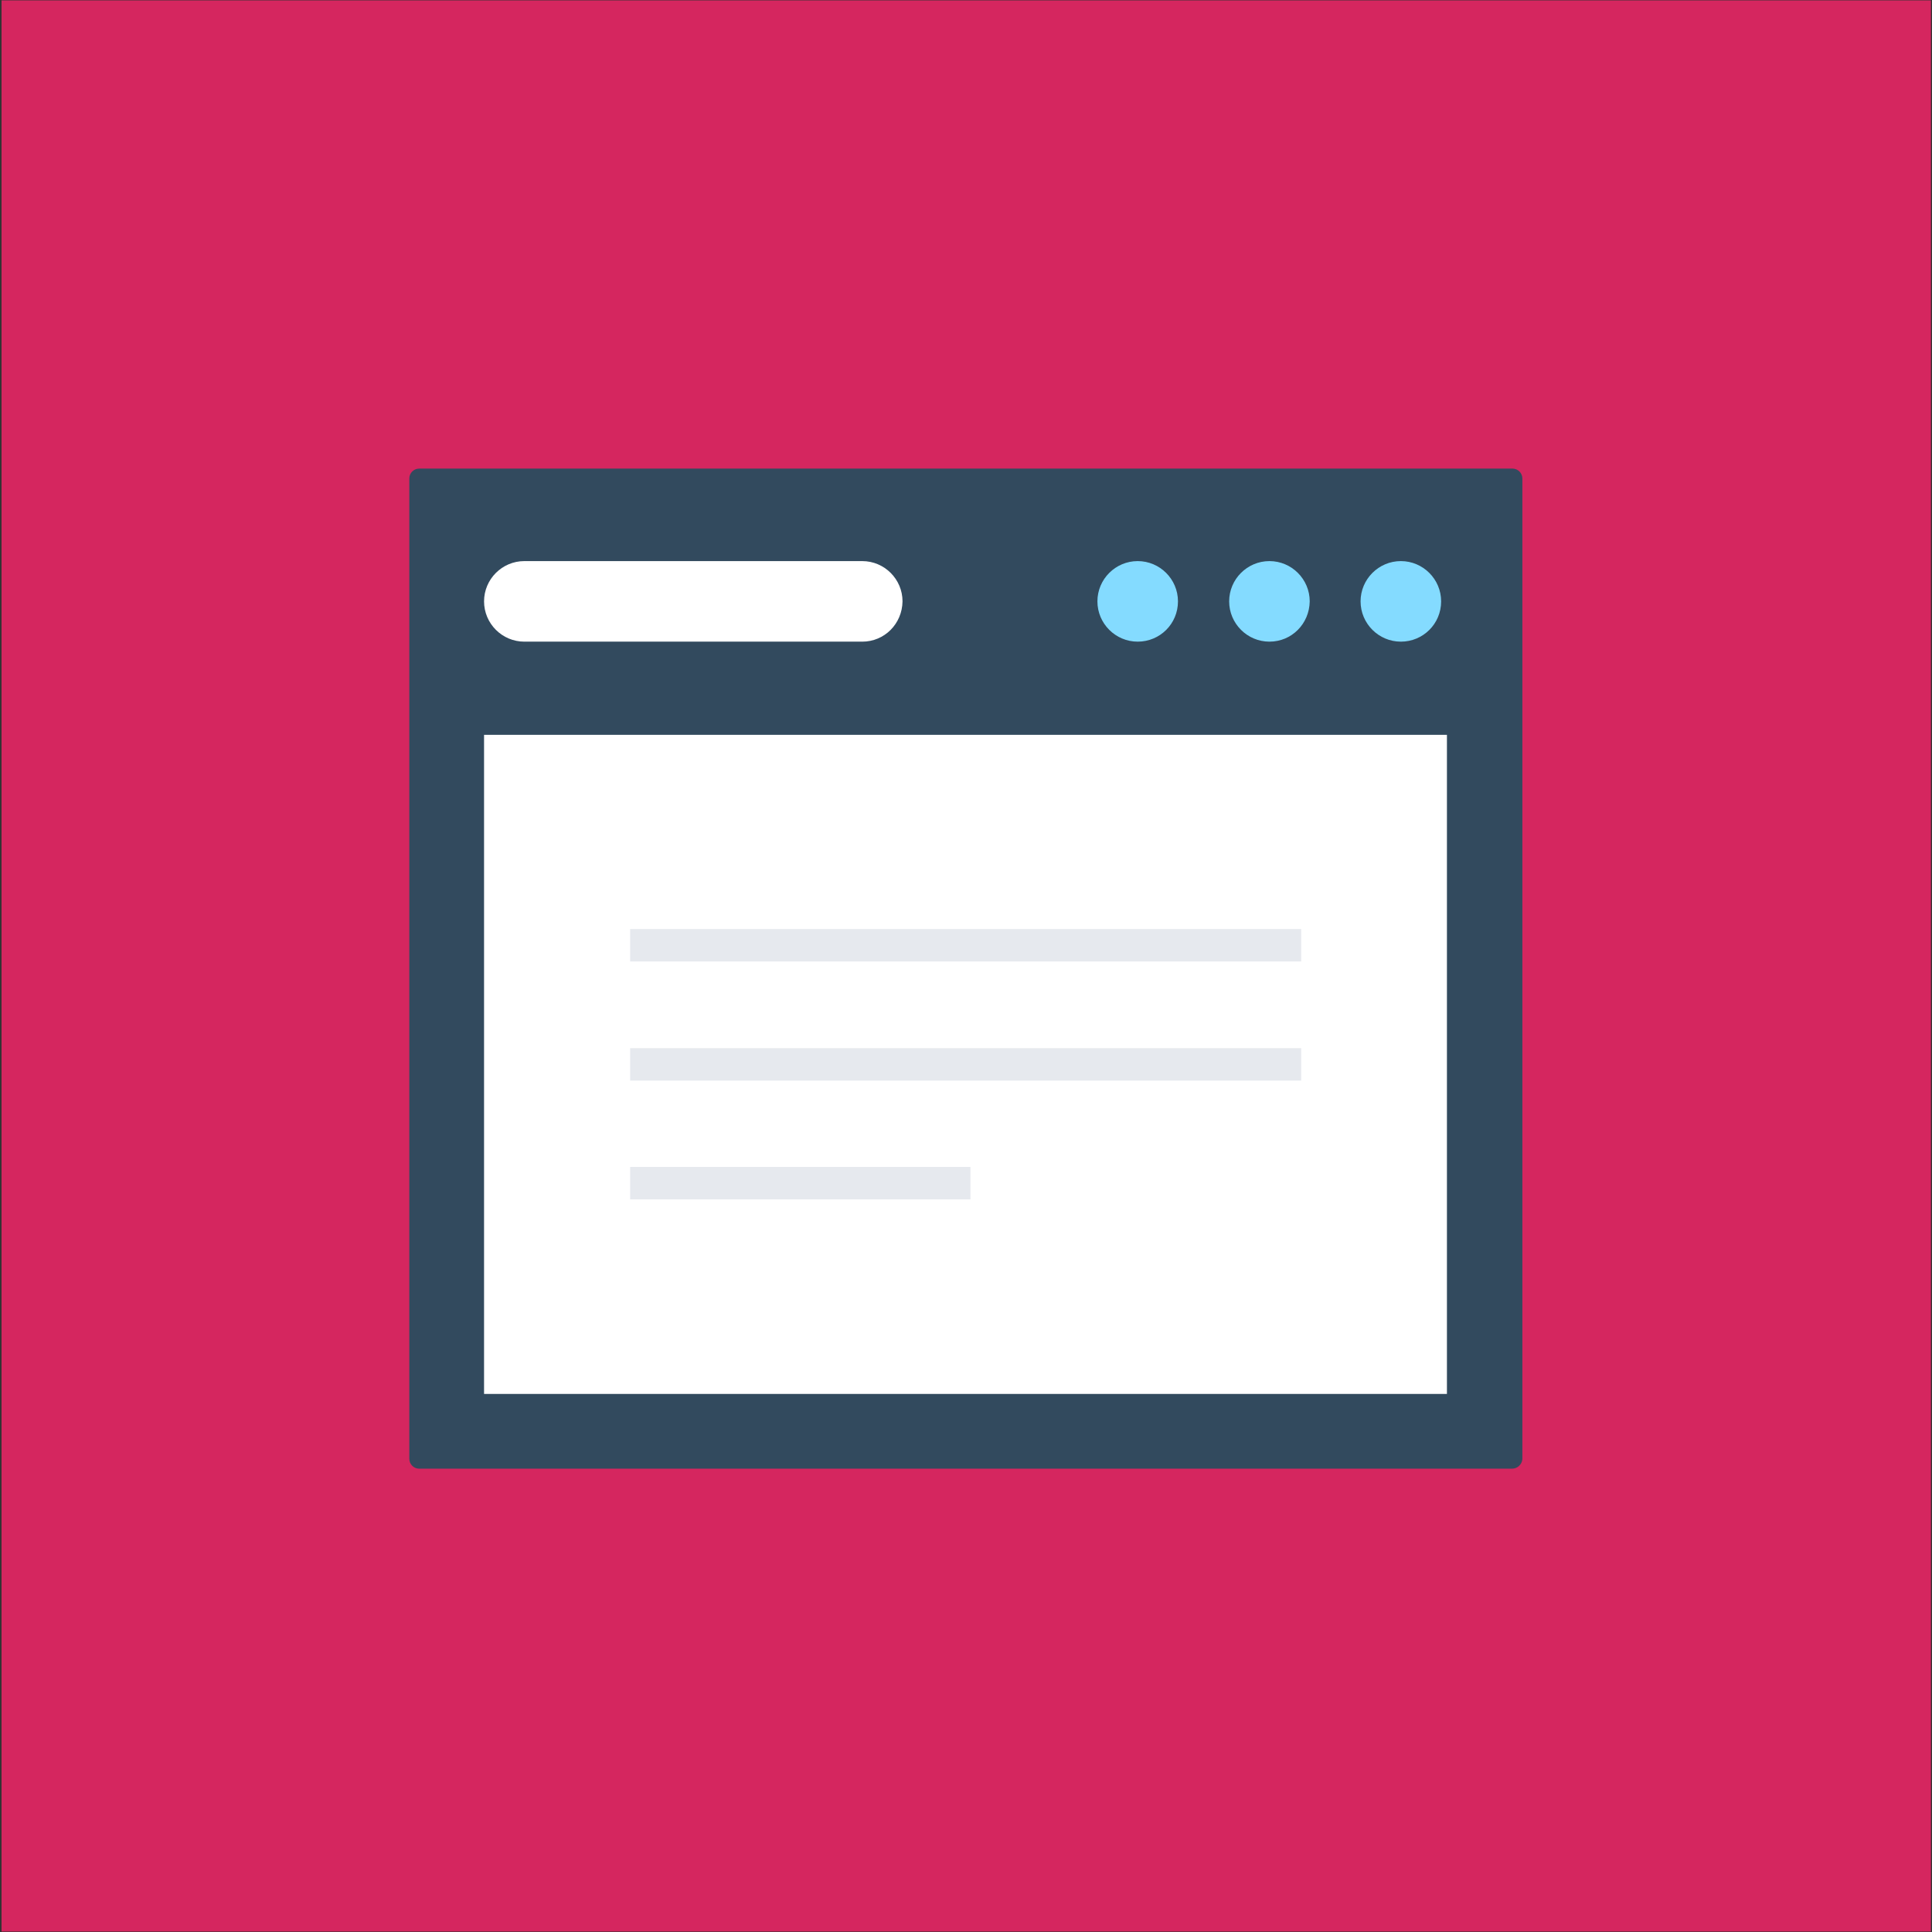 <?xml version="1.0" encoding="UTF-8" standalone="no"?><!DOCTYPE svg PUBLIC "-//W3C//DTD SVG 1.1//EN" "http://www.w3.org/Graphics/SVG/1.1/DTD/svg11.dtd"><svg width="100%" height="100%" viewBox="0 0 300 300" version="1.1" xmlns="http://www.w3.org/2000/svg" xmlns:xlink="http://www.w3.org/1999/xlink" xml:space="preserve" style="fill-rule:evenodd;clip-rule:evenodd;stroke-linejoin:round;stroke-miterlimit:1.414;"><rect x="0" y="0" width="300" height="300" fill="#333333" stroke="none"/><g id="Layer2"><rect x="0.239" y="0.058" width="299.596" height="299.87" style="fill:#e72564;fill-opacity:0.9;"/></g><g id="Layer1"><g><path d="M234.802,228.056l-169.708,0c-0.848,0 -1.537,-0.689 -1.537,-1.537l0,-152.218c0,-0.848 0.689,-1.537 1.537,-1.537l169.761,0c0.848,0 1.537,0.689 1.537,1.537l0,152.271c-0.053,0.795 -0.742,1.484 -1.59,1.484Z" style="fill:#324a5e;fill-rule:nonzero;"/><rect x="75.164" y="114.105" width="149.515" height="102.344" style="fill:#fff;"/><path d="M217.524,99.635c-3.445,0 -6.254,-2.809 -6.254,-6.254c0,-3.445 2.809,-6.254 6.254,-6.254c3.445,0 6.254,2.809 6.254,6.254c0,3.498 -2.809,6.254 -6.254,6.254Z" style="fill:#84dbff;fill-rule:nonzero;"/><path d="M197.118,99.635c-3.445,0 -6.254,-2.809 -6.254,-6.254c0,-3.445 2.809,-6.254 6.254,-6.254c3.445,0 6.254,2.809 6.254,6.254c-0.053,3.498 -2.809,6.254 -6.254,6.254Z" style="fill:#84dbff;fill-rule:nonzero;"/><path d="M176.66,99.635c-3.445,0 -6.254,-2.809 -6.254,-6.254c0,-3.445 2.809,-6.254 6.254,-6.254c3.445,0 6.254,2.809 6.254,6.254c0,3.498 -2.809,6.254 -6.254,6.254Z" style="fill:#84dbff;fill-rule:nonzero;"/><path d="M133.889,99.635l-52.471,0c-3.445,0 -6.254,-2.809 -6.254,-6.254c0,-3.445 2.809,-6.254 6.254,-6.254l52.471,0c3.445,0 6.254,2.809 6.254,6.254c-0.053,3.498 -2.809,6.254 -6.254,6.254Z" style="fill:#fff;fill-rule:nonzero;"/><rect x="97.848" y="144.262" width="104.199" height="5.035" style="fill:#e6e9ee;"/><rect x="97.848" y="162.759" width="104.199" height="5.035" style="fill:#e6e9ee;"/><rect x="97.848" y="181.203" width="52.842" height="5.035" style="fill:#e6e9ee;"/></g></g></svg>